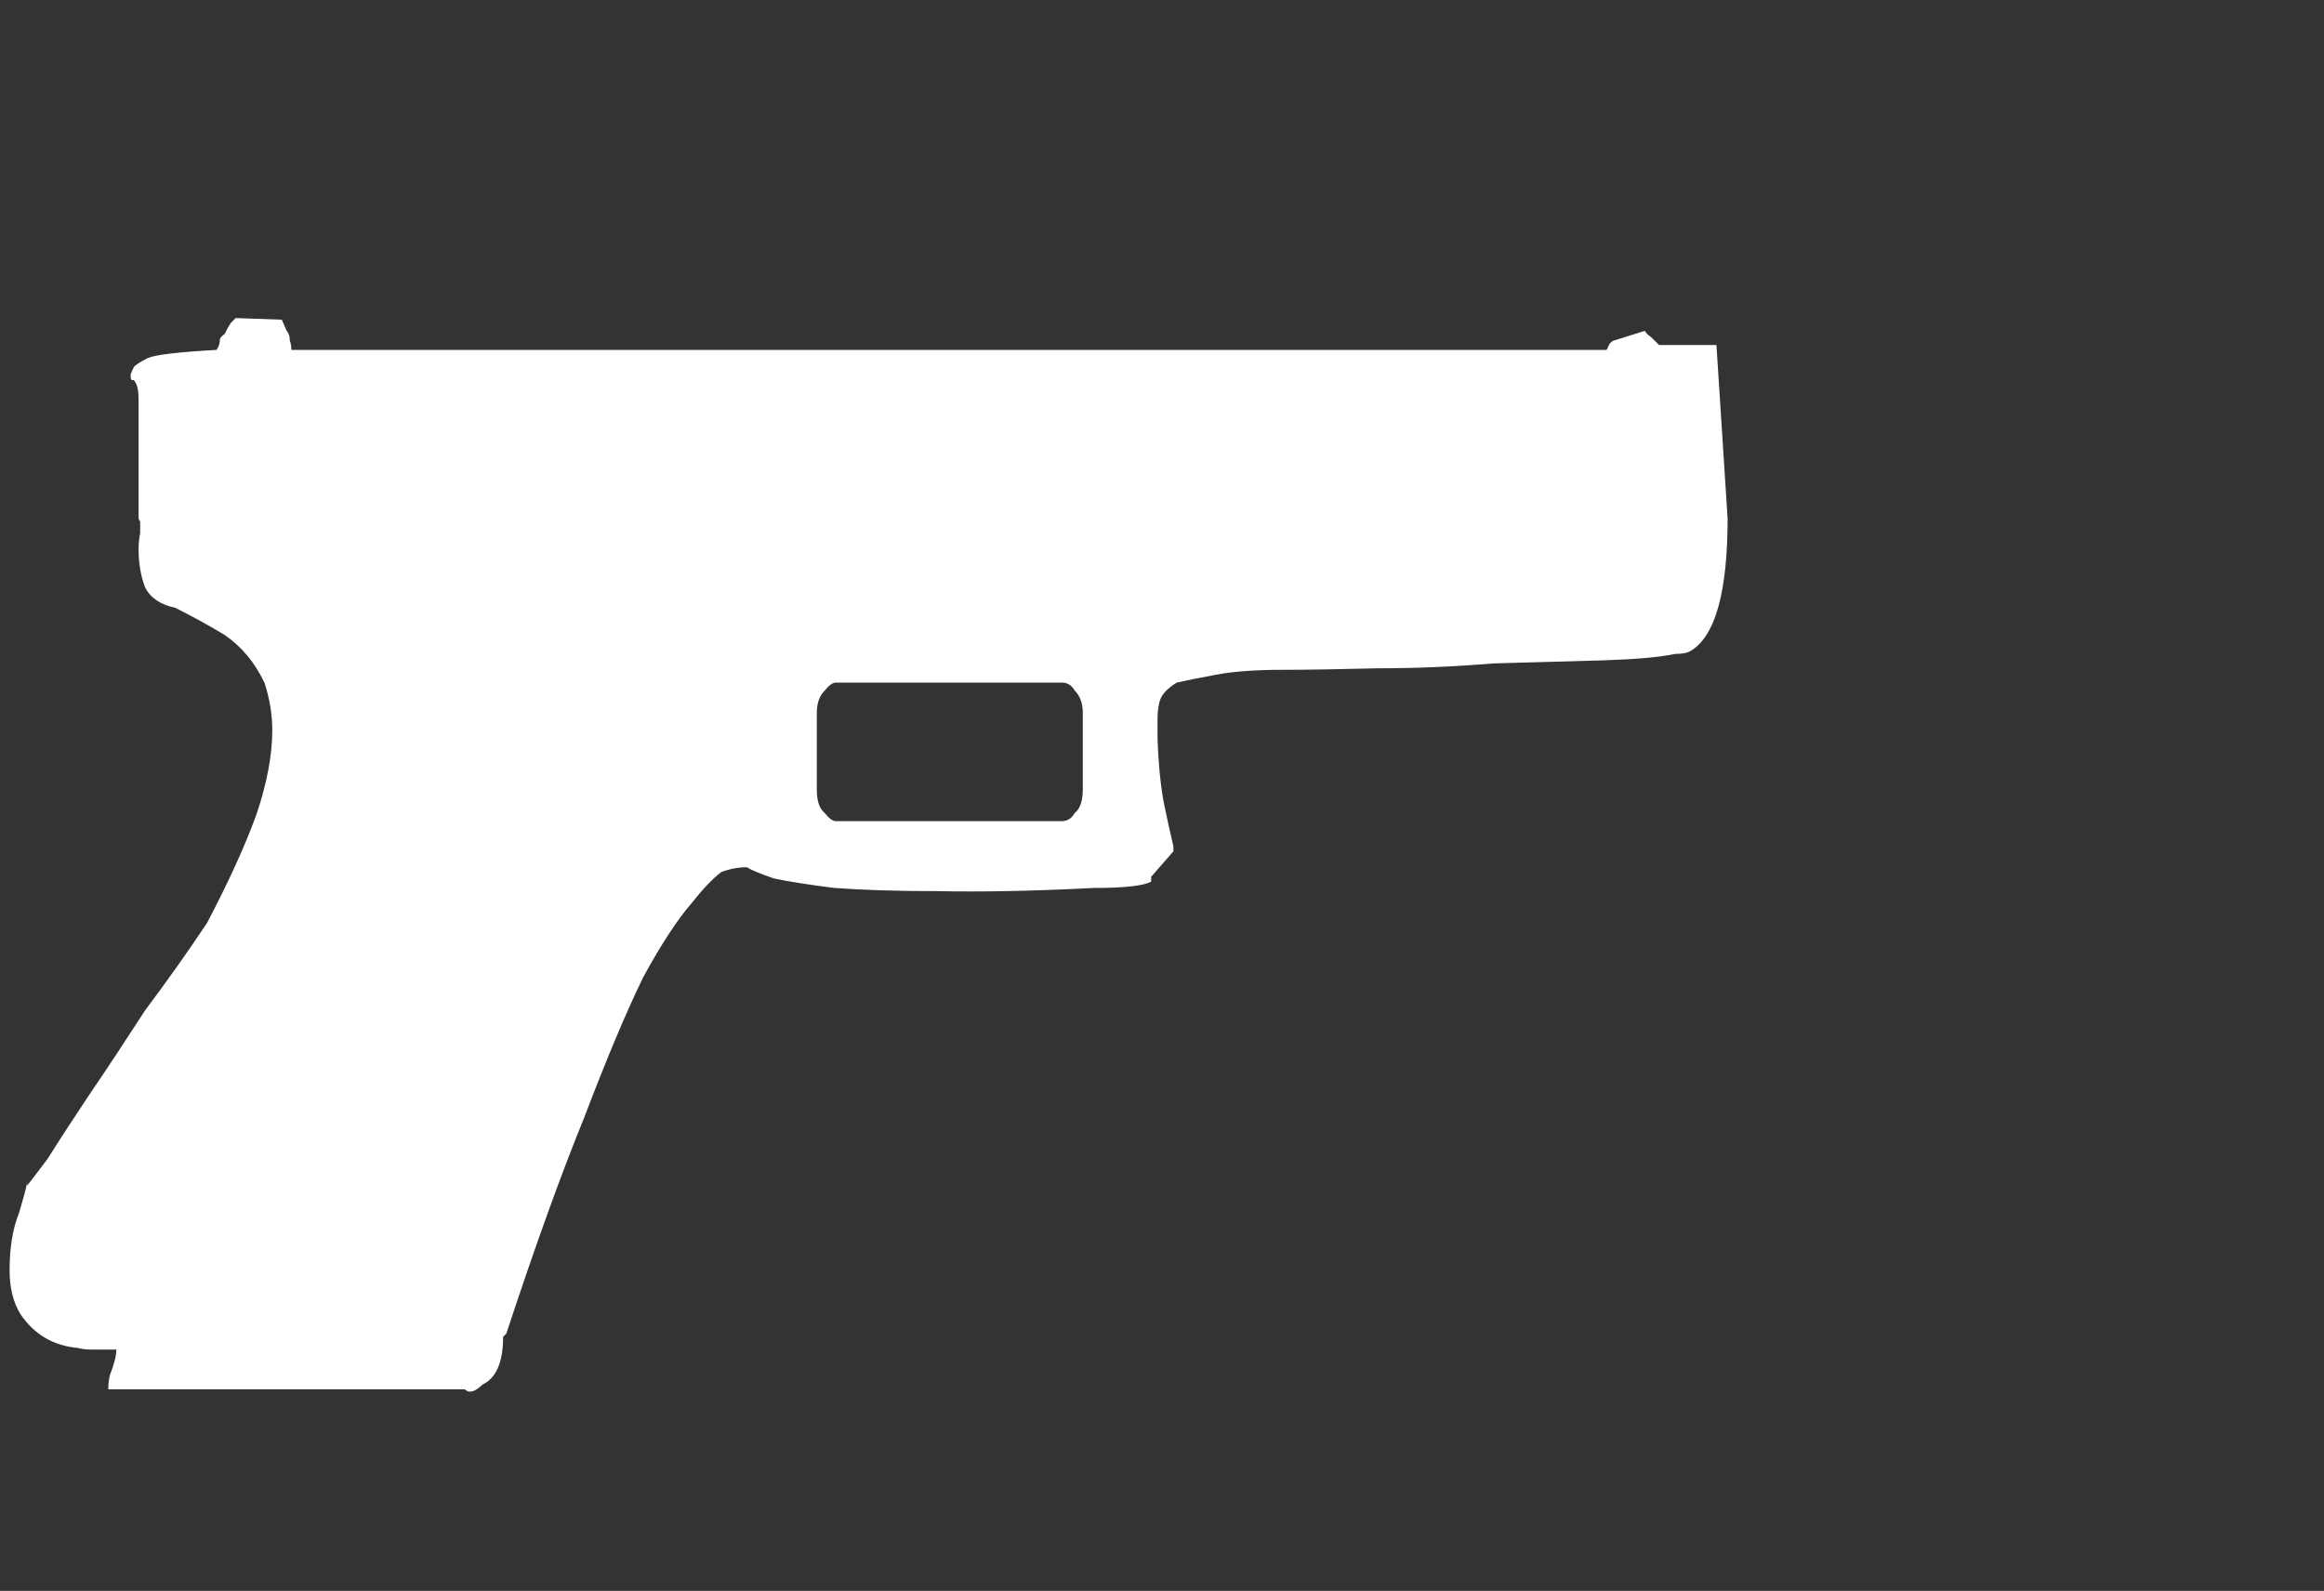 <?xml version="1.0" encoding="UTF-8" standalone="no"?>
<!-- Generator: Adobe Illustrator 16.0.0, SVG Export Plug-In . SVG Version: 6.00 Build 0)  -->

<svg
   version="1.1"
   x="0px"
   y="0px"
   width="59.875"
   height="41"
   viewBox="0 0 59.875 41"
   enable-background="new 0 0 44.875 32"
   xml:space="preserve"
   id="svg925"
   xmlns="http://www.w3.org/2000/svg"
   xmlns:svg="http://www.w3.org/2000/svg"><rect x="0" y="0" width="59.875" height="41" fill="#333333" stroke="none"/><defs
   id="defs929" />
<g
   id="Selected_Items"
   transform="translate(0,6)">
	<g
   id="g921">
		<g
   id="Selected_Items_12_">
			<path
   fill-rule="evenodd"
   clip-rule="evenodd"
   fill="#ffffff"
   d="m 43.566,10.77 c -0.084,0.055 -0.22,0.083 -0.412,0.083 -0.381,0.082 -0.997,0.137 -1.844,0.165 -0.875,0.025 -1.82,0.052 -2.831,0.079 -1.013,0.085 -2.01,0.126 -2.997,0.126 -0.981,0.025 -1.789,0.039 -2.422,0.039 -0.709,0 -1.282,0.04 -1.721,0.125 -0.437,0.08 -0.778,0.148 -1.024,0.205 -0.217,0.137 -0.356,0.275 -0.412,0.41 -0.054,0.135 -0.081,0.315 -0.081,0.534 v 0.33 c 0,0.246 0.014,0.545 0.043,0.9 0.027,0.327 0.067,0.643 0.123,0.942 0.078,0.383 0.162,0.753 0.244,1.109 v 0.123 l -0.574,0.656 v 0.124 c -0.191,0.109 -0.685,0.164 -1.479,0.164 -1.584,0.082 -2.922,0.105 -4.018,0.082 -1.039,0 -1.929,-0.028 -2.667,-0.082 -0.655,-0.083 -1.176,-0.164 -1.558,-0.246 -0.329,-0.112 -0.56,-0.207 -0.697,-0.288 -0.219,0 -0.44,0.042 -0.658,0.125 -0.216,0.164 -0.477,0.438 -0.779,0.82 -0.354,0.41 -0.766,1.039 -1.23,1.887 -0.439,0.903 -0.945,2.107 -1.517,3.609 -0.602,1.475 -1.272,3.336 -2.01,5.577 l -0.083,0.084 c 0,0.656 -0.179,1.065 -0.533,1.231 -0.191,0.189 -0.344,0.231 -0.452,0.123 H 2.79 c 0,-0.136 0.016,-0.262 0.042,-0.369 0.106,-0.275 0.166,-0.493 0.166,-0.657 H 2.339 c -0.11,0 -0.22,-0.012 -0.327,-0.041 C 1.381,28.684 0.89,28.397 0.535,27.88 0.342,27.575 0.247,27.194 0.247,26.73 c 0,-0.573 0.08,-1.067 0.245,-1.477 0.138,-0.466 0.205,-0.726 0.205,-0.779 v 0.082 C 0.725,24.528 0.902,24.296 1.231,23.858 1.505,23.42 1.86,22.874 2.298,22.216 2.764,21.535 3.241,20.807 3.735,20.044 4.309,19.277 4.841,18.526 5.334,17.786 5.879,16.747 6.306,15.818 6.604,14.998 6.881,14.176 7.015,13.454 7.015,12.822 7.015,12.413 6.948,12.003 6.813,11.593 6.564,11.072 6.222,10.662 5.787,10.363 5.376,10.115 4.95,9.882 4.514,9.663 4.13,9.583 3.871,9.405 3.735,9.13 3.623,8.83 3.57,8.5 3.57,8.146 c 0,-0.134 0.016,-0.274 0.041,-0.41 0,-0.081 0,-0.178 0,-0.288 L 3.57,7.367 V 5.191 c 0,-0.356 0,-0.654 0,-0.903 C 3.57,4.042 3.529,3.88 3.446,3.796 H 3.405 c -0.027,0 -0.04,-0.041 -0.04,-0.12 0,-0.03 0.013,-0.07 0.04,-0.124 L 3.446,3.467 C 3.474,3.414 3.598,3.334 3.816,3.224 4.009,3.142 4.597,3.073 5.579,3.017 5.635,2.935 5.663,2.853 5.663,2.77 5.663,2.715 5.704,2.662 5.788,2.607 5.841,2.497 5.893,2.402 5.951,2.318 L 6.072,2.197 7.26,2.239 7.386,2.526 c 0.052,0.054 0.08,0.136 0.08,0.245 0.028,0.083 0.042,0.166 0.042,0.247 h 33.884 l 0.081,-0.164 c 0.054,-0.055 0.096,-0.083 0.124,-0.083 l 0.779,-0.245 c 0.028,0.054 0.083,0.11 0.165,0.164 l 0.204,0.202 h 1.477 l 0.288,4.475 c -0.002,1.883 -0.315,3.02 -0.944,3.403 z m -16.205,0.822 h -5.827 c -0.079,0 -0.177,0.066 -0.284,0.204 -0.139,0.138 -0.206,0.328 -0.206,0.577 v 1.968 c 0,0.301 0.067,0.504 0.206,0.613 0.106,0.137 0.205,0.208 0.284,0.208 h 5.827 c 0.139,0 0.249,-0.071 0.328,-0.208 0.137,-0.109 0.208,-0.313 0.208,-0.613 v -1.968 c 0,-0.249 -0.071,-0.438 -0.208,-0.577 C 27.61,11.658 27.5,11.592 27.361,11.592 Z"
   id="path918" />
		</g>
	</g>
</g>

</svg>

